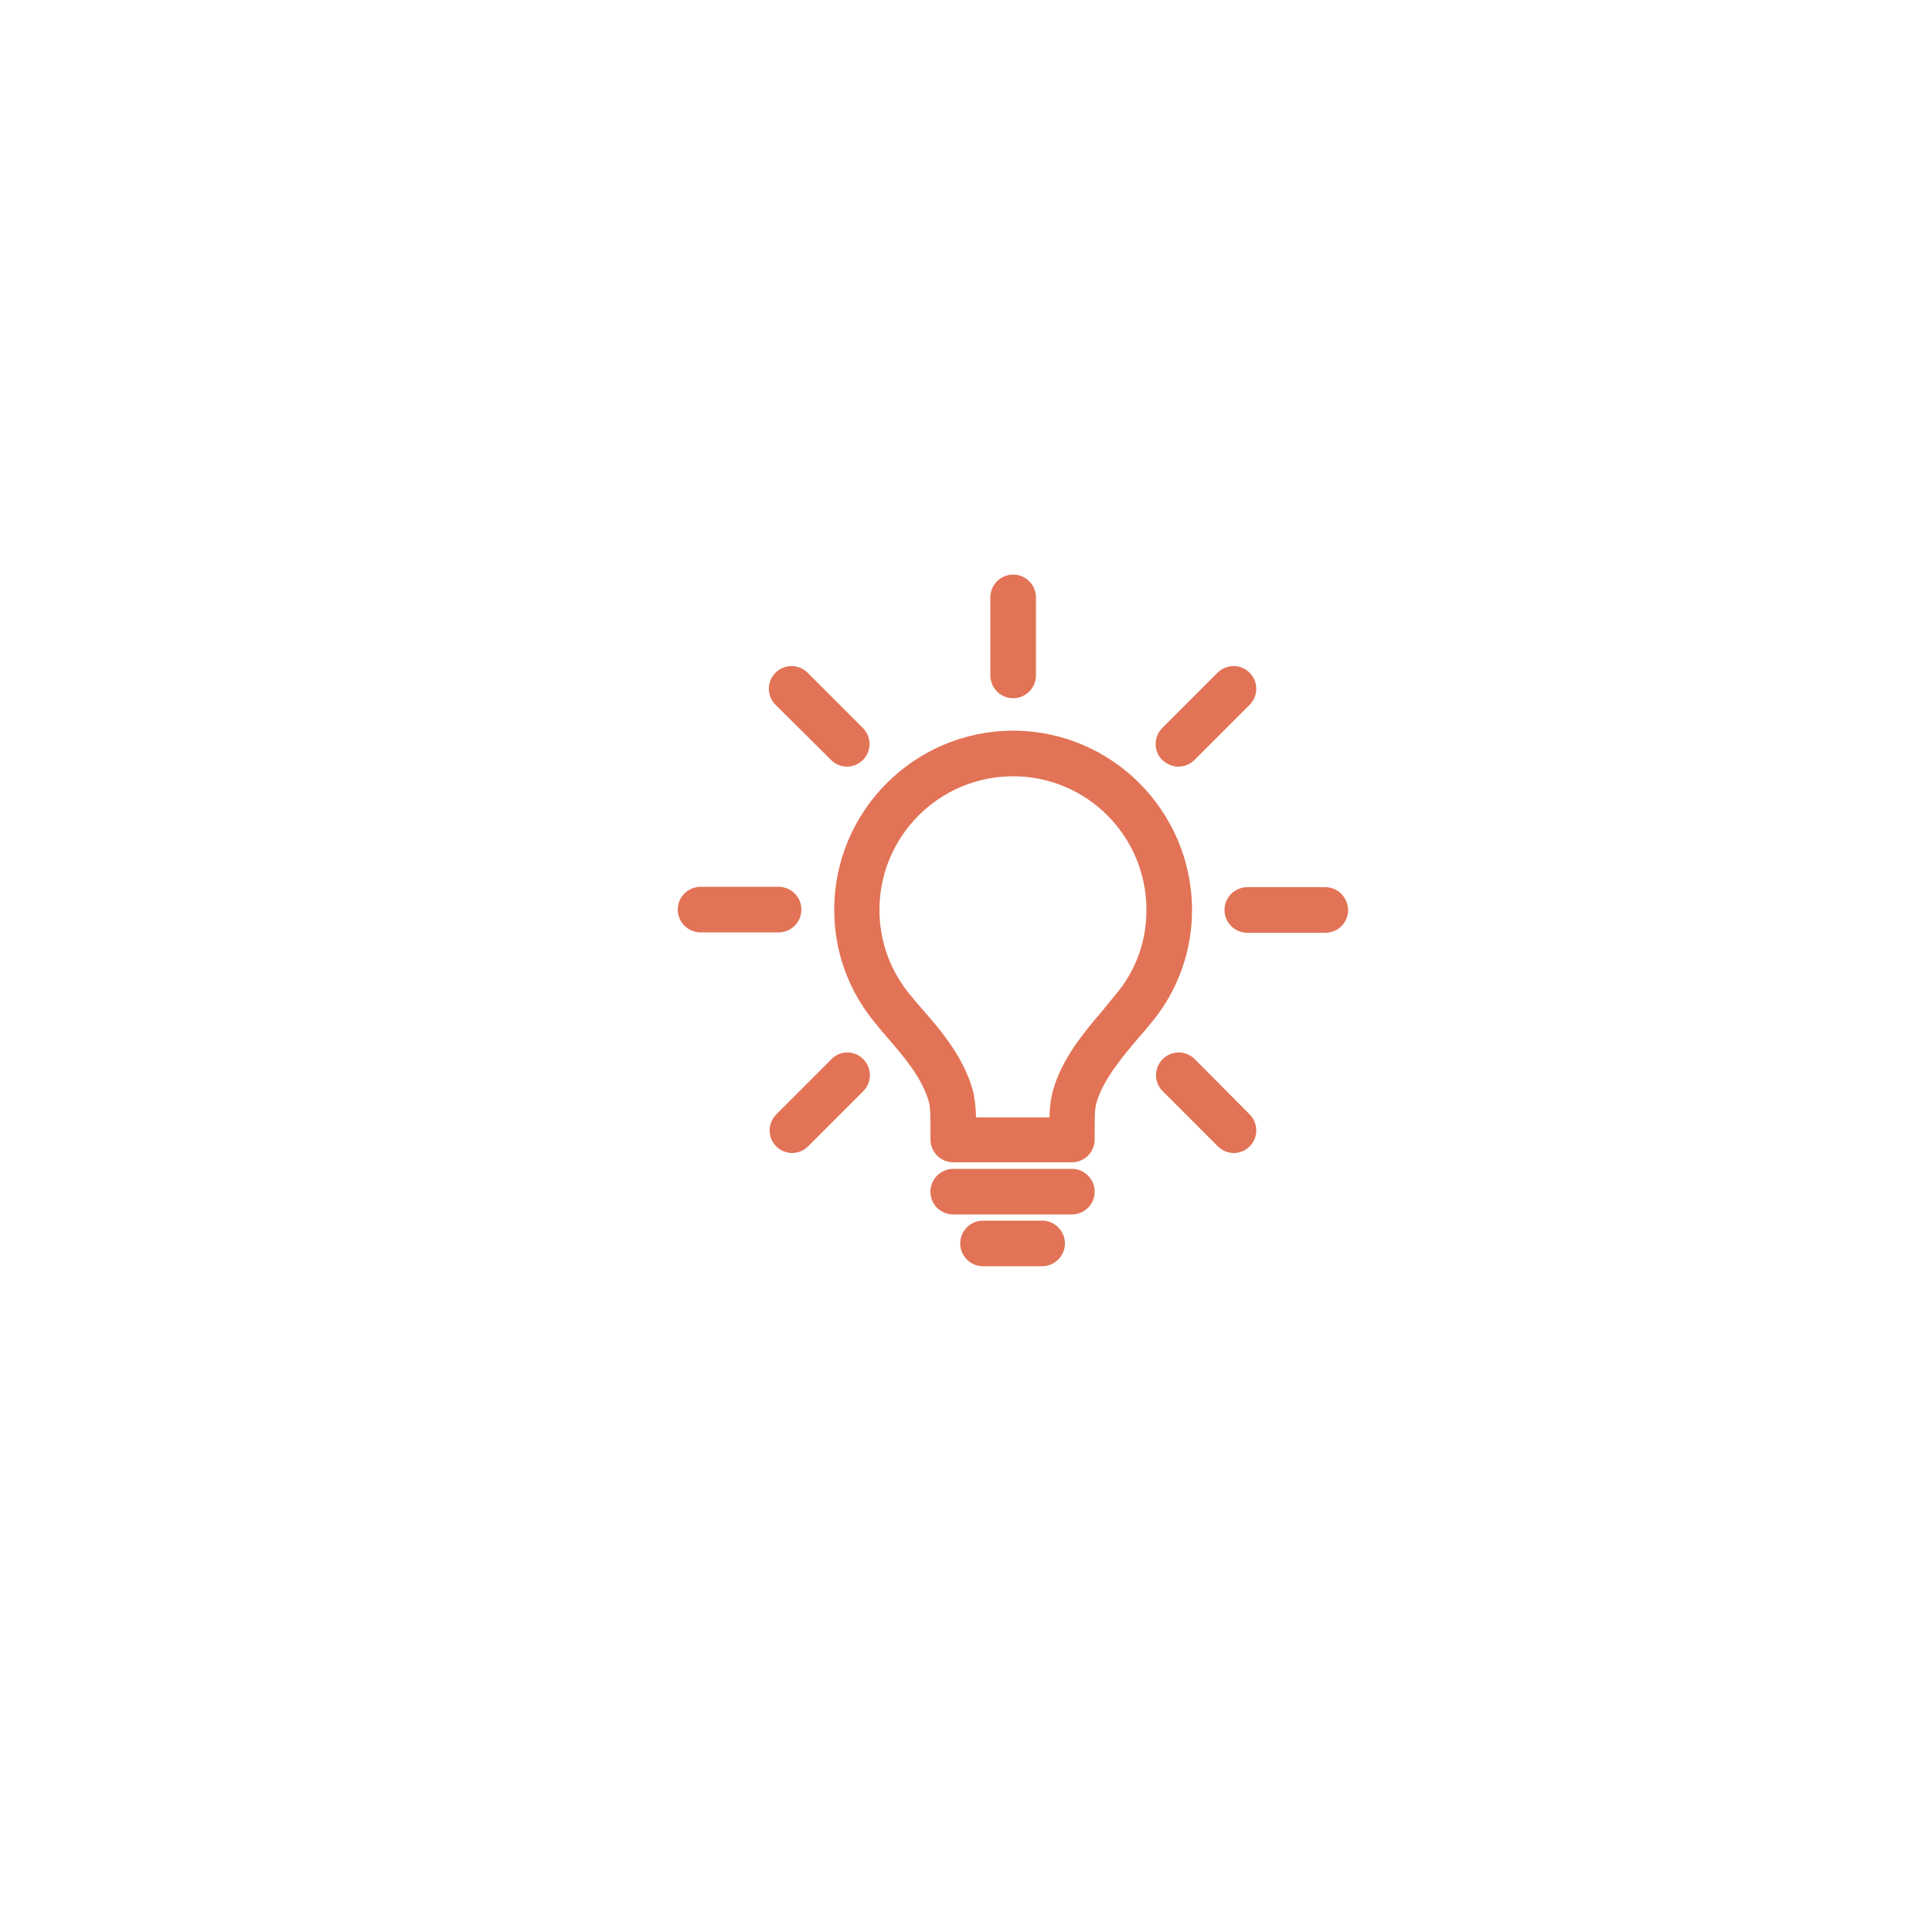 <?xml version="1.0" encoding="utf-8"?>
<!-- Generator: Adobe Illustrator 18.0.0, SVG Export Plug-In . SVG Version: 6.00 Build 0)  -->
<!DOCTYPE svg PUBLIC "-//W3C//DTD SVG 1.1//EN" "http://www.w3.org/Graphics/SVG/1.1/DTD/svg11.dtd">
<svg version="1.1" id="Layer_1" xmlns="http://www.w3.org/2000/svg" xmlns:xlink="http://www.w3.org/1999/xlink" x="0px" y="0px"
	 viewBox="0 0 500 500" enable-background="new 0 0 500 500" xml:space="preserve">
<g>
	<g>
		<path fill="#E27356" d="M262.2,189.1c-25.5,0-46.3,20.8-46.3,46.3c0,10.4,3.4,20.3,9.9,28.5c1.3,1.6,2.6,3.2,4,4.8l0.1,0.1
			c4.3,5,8.8,10.3,10.5,16.4c0.4,1.4,0.4,4.1,0.4,6.2v3.5c0,3.2,2.6,5.9,5.9,5.9h30.7c3.2,0,5.9-2.6,5.9-5.9v-3.6
			c0-2.7,0.1-4.7,0.4-5.7c1.7-6.1,6.7-12,11.1-17.2l0.2-0.2c1.3-1.5,2.5-2.9,3.6-4.3c6.5-8.2,9.9-18.1,9.9-28.5
			C308.4,209.9,287.7,189.1,262.2,189.1z M289.3,256.7c-1,1.2-2.1,2.6-3.3,4l-0.2,0.3c-5.2,6.1-11.1,13-13.4,21.6
			c-0.3,1.2-0.7,3-0.8,6.6h-19c-0.1-3.7-0.5-5.6-0.8-6.9c-2.4-8.7-8.2-15.5-13-21l-0.1-0.1c-1.3-1.5-2.6-3-3.7-4.4
			c-4.8-6.1-7.4-13.5-7.4-21.3c0-19.1,15.5-34.6,34.6-34.6c19.1,0,34.5,15.5,34.5,34.6C296.7,243.2,294.2,250.6,289.3,256.7z"/>
		<path fill="#E27356" d="M277.4,302.5h-30.7c-3.2,0-5.9,2.6-5.9,5.9s2.6,5.9,5.9,5.9h30.7c3.2,0,5.9-2.6,5.9-5.9
			S280.6,302.5,277.4,302.5z"/>
		<path fill="#E27356" d="M269.7,315.9h-15.3c-3.2,0-5.9,2.6-5.9,5.9c0,3.2,2.6,5.9,5.9,5.9h15.3c3.2,0,5.9-2.6,5.9-5.9
			C275.6,318.5,272.9,315.9,269.7,315.9z"/>
		<path fill="#E27356" d="M343,229.6h-20.2c-3.2,0-5.9,2.6-5.9,5.9c0,3.2,2.6,5.9,5.9,5.9H343c3.2,0,5.9-2.6,5.9-5.9
			C348.8,232.2,346.2,229.6,343,229.6z"/>
		<path fill="#E27356" d="M207.4,235.4c0-3.2-2.6-5.9-5.9-5.9h-20.2c-3.2,0-5.9,2.6-5.9,5.9c0,3.2,2.6,5.9,5.9,5.9h20.2
			C204.8,241.3,207.4,238.6,207.4,235.4z"/>
		<path fill="#E27356" d="M262.2,180.7c3.2,0,5.9-2.6,5.9-5.9v-20.2c0-3.2-2.6-5.9-5.9-5.9c-3.2,0-5.9,2.6-5.9,5.9v20.2
			C256.3,178,258.9,180.7,262.2,180.7z"/>
		<path fill="#E27356" d="M309.2,274.1c-2.3-2.3-6-2.3-8.3,0c-2.3,2.3-2.3,6,0,8.3l14.3,14.3c1.1,1.1,2.6,1.7,4.1,1.7
			c1.5,0,3-0.6,4.1-1.7c2.3-2.3,2.3-6,0-8.3L309.2,274.1z"/>
		<path fill="#E27356" d="M215.1,196.7c1.1,1.1,2.6,1.7,4.1,1.7c1.5,0,3-0.6,4.1-1.7c2.3-2.3,2.3-6,0-8.3l-14.3-14.3
			c-2.3-2.3-6-2.3-8.3,0c-2.3,2.3-2.3,6,0,8.3L215.1,196.7z"/>
		<path fill="#E27356" d="M215.2,274.1l-14.3,14.3c-2.3,2.3-2.3,6,0,8.3c1.1,1.1,2.6,1.7,4.1,1.7c1.5,0,3-0.6,4.1-1.7l14.3-14.3
			c2.3-2.3,2.3-6,0-8.3C221.2,271.8,217.4,271.8,215.2,274.1z"/>
		<path fill="#E27356" d="M305,198.4c1.5,0,3-0.6,4.1-1.7l14.3-14.3c2.3-2.3,2.3-6,0-8.3c-2.3-2.3-6-2.3-8.3,0l-14.3,14.3
			c-2.3,2.3-2.3,6,0,8.3C302,197.8,303.5,198.4,305,198.4z"/>
	</g>
</g>
</svg>
